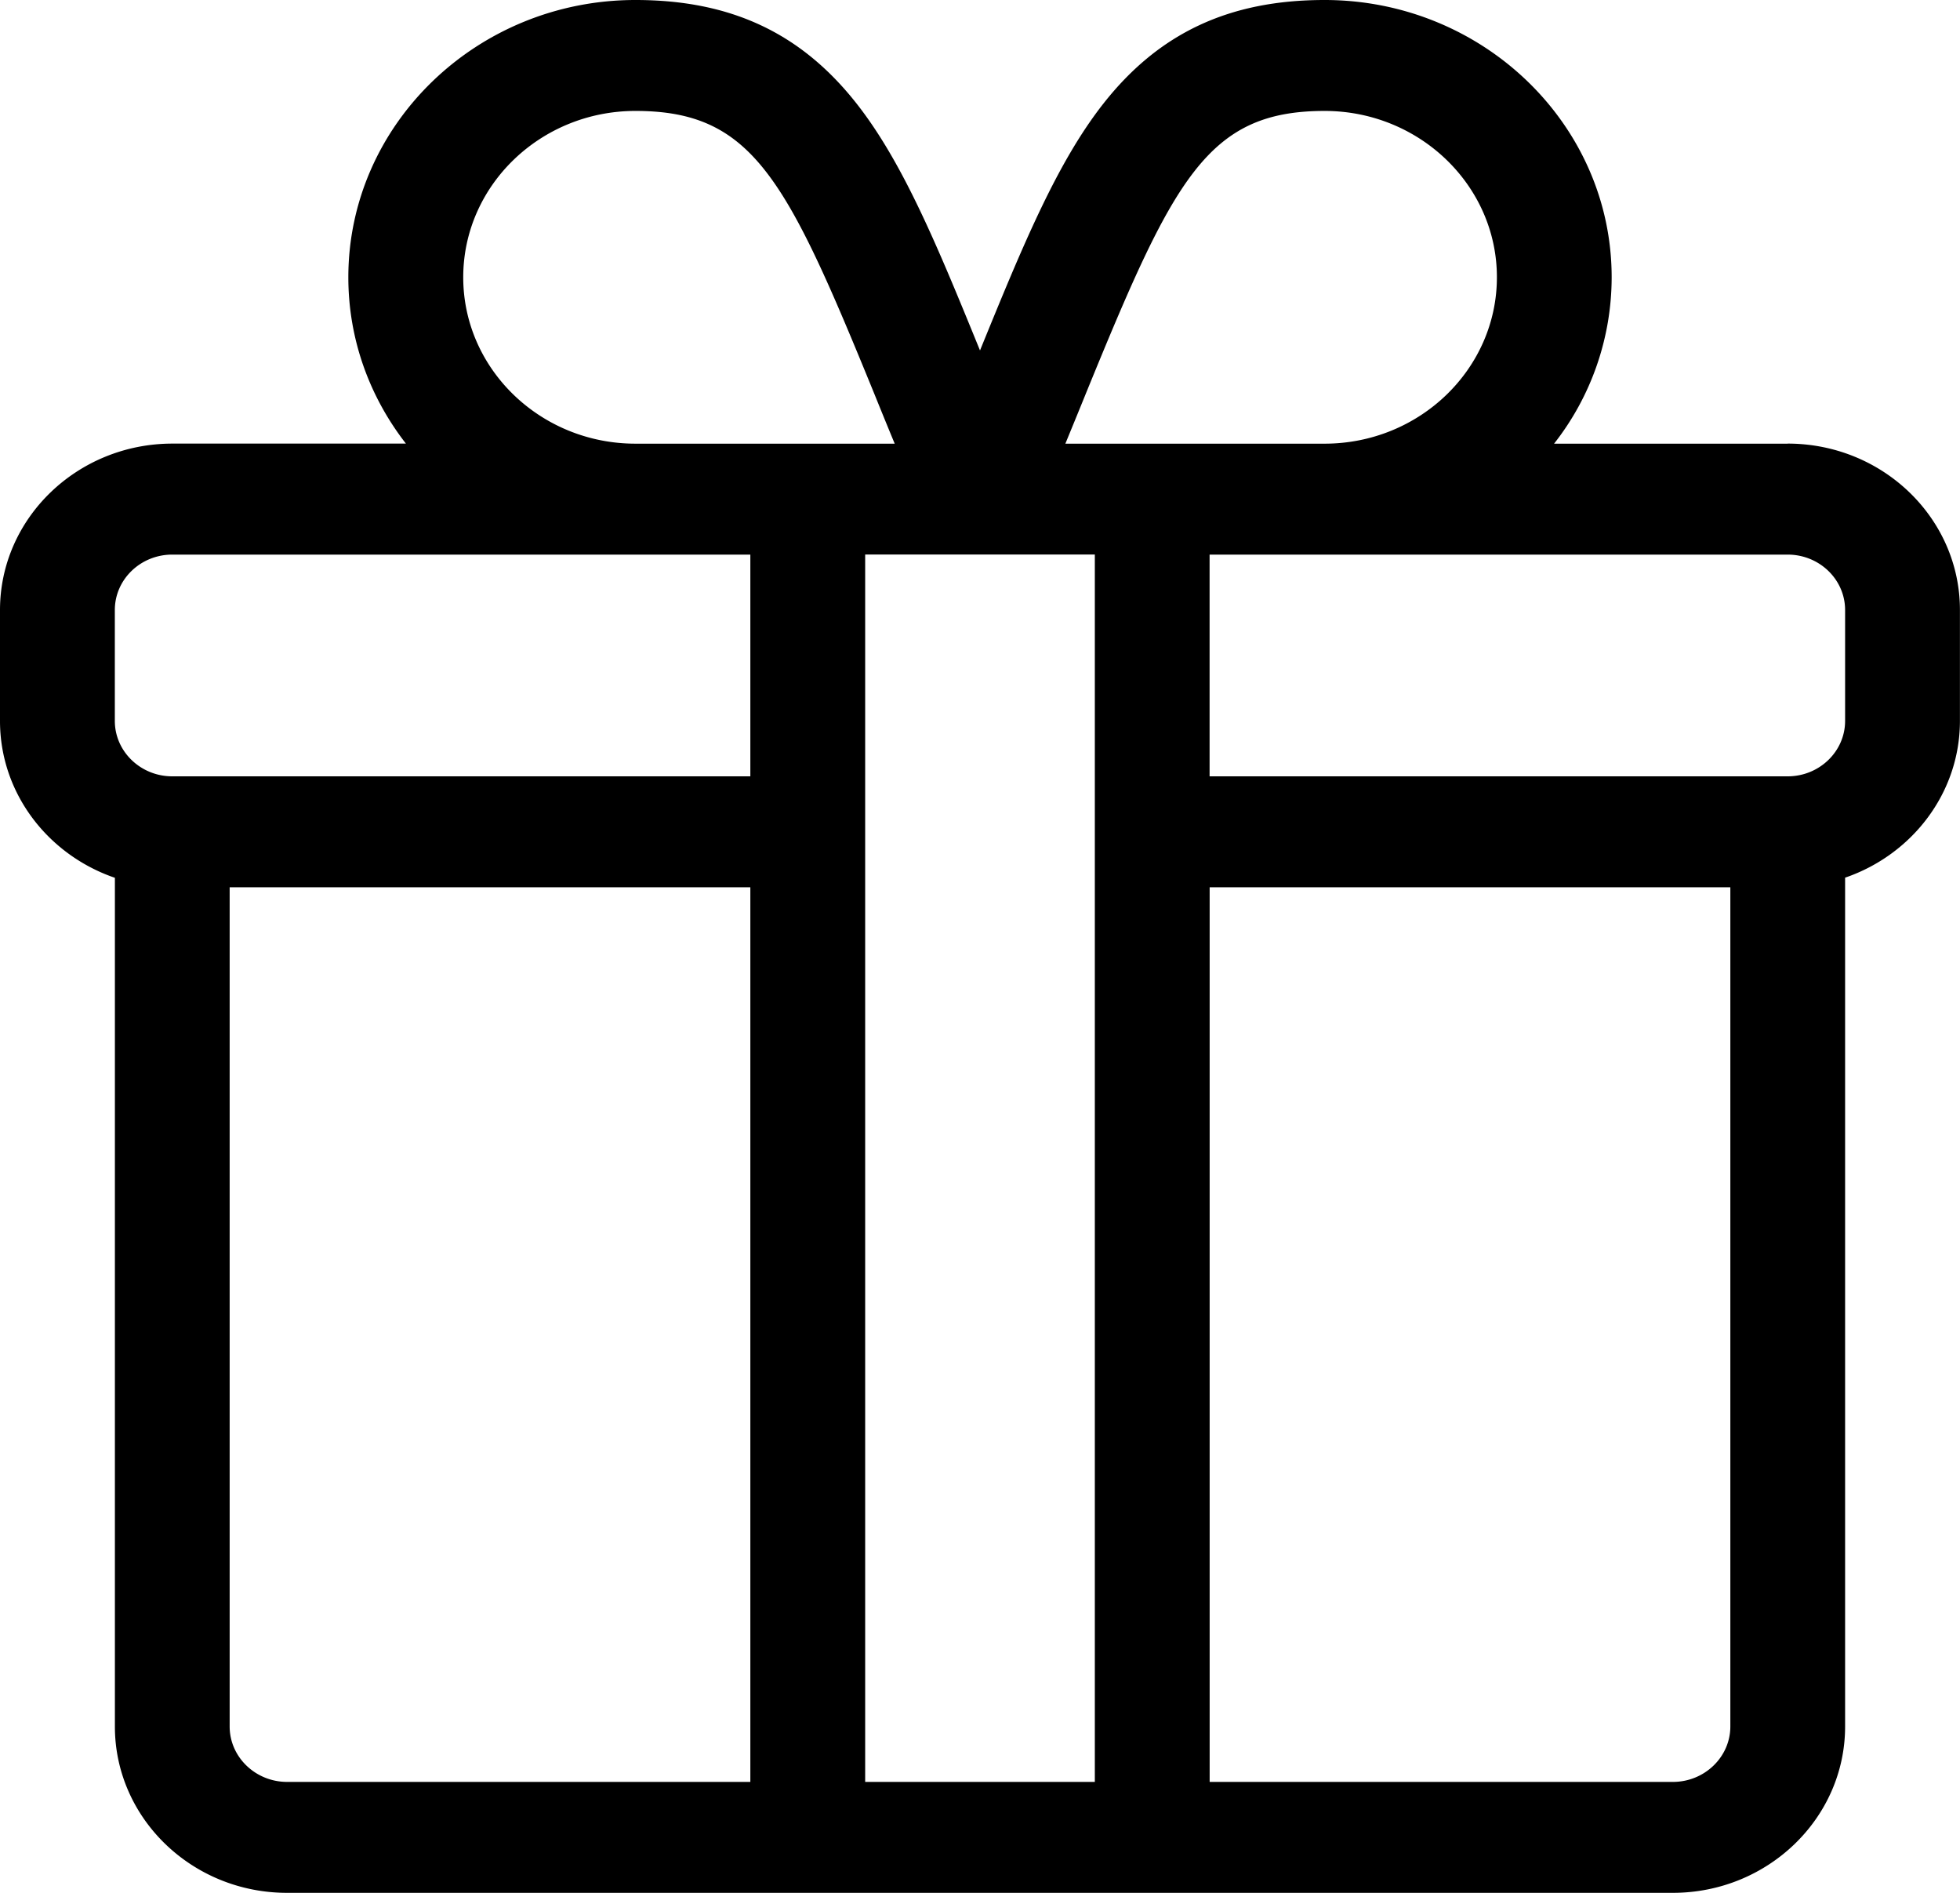 <svg width="29" height="28" ><path  d="M26.451 6.563h-3.457a3.99 3.99 0 0 0 .852-2.461C23.846 1.84 21.94 0 19.598 0c-1.411 0-2.452.488-3.275 1.536-.688.877-1.192 2.1-1.823 3.648-.631-1.547-1.135-2.771-1.823-3.648C11.854.488 10.813 0 9.402 0 7.06 0 5.154 1.84 5.154 4.102c0 .922.318 1.774.852 2.46H2.55C1.143 6.563 0 7.667 0 9.024v1.641c0 1.07.71 1.981 1.7 2.32v12.555C1.7 26.896 2.842 28 4.247 28h20.504c1.405 0 2.549-1.104 2.549-2.46V12.983c.989-.339 1.699-1.25 1.699-2.32v-1.64c0-1.358-1.143-2.461-2.549-2.461ZM16.06 5.837c1.302-3.188 1.797-4.196 3.539-4.196 1.405 0 2.549 1.104 2.549 2.46 0 1.358-1.144 2.462-2.55 2.462h-3.835c.104-.253.204-.496.297-.726ZM9.402 1.641c1.742 0 2.237 1.008 3.539 4.196.093.23.192.473.297.726H9.402c-1.405 0-2.548-1.104-2.548-2.461 0-1.357 1.143-2.461 2.548-2.461Zm1.7 24.718H4.248c-.468 0-.85-.368-.85-.82V13.125h7.704v13.234Zm0-14.875H2.549c-.469 0-.85-.368-.85-.82v-1.64c0-.453.381-.82.85-.82h8.553v3.28Zm5.097 14.875h-3.398V8.203h3.398V26.36Zm9.403-.82c0 .452-.382.82-.85.82h-6.854V13.125h7.704v12.414ZM27.3 10.664c0 .452-.381.82-.85.82h-8.553v-3.28h8.553c.469 0 .85.367.85.82v1.64Z"/></svg>
